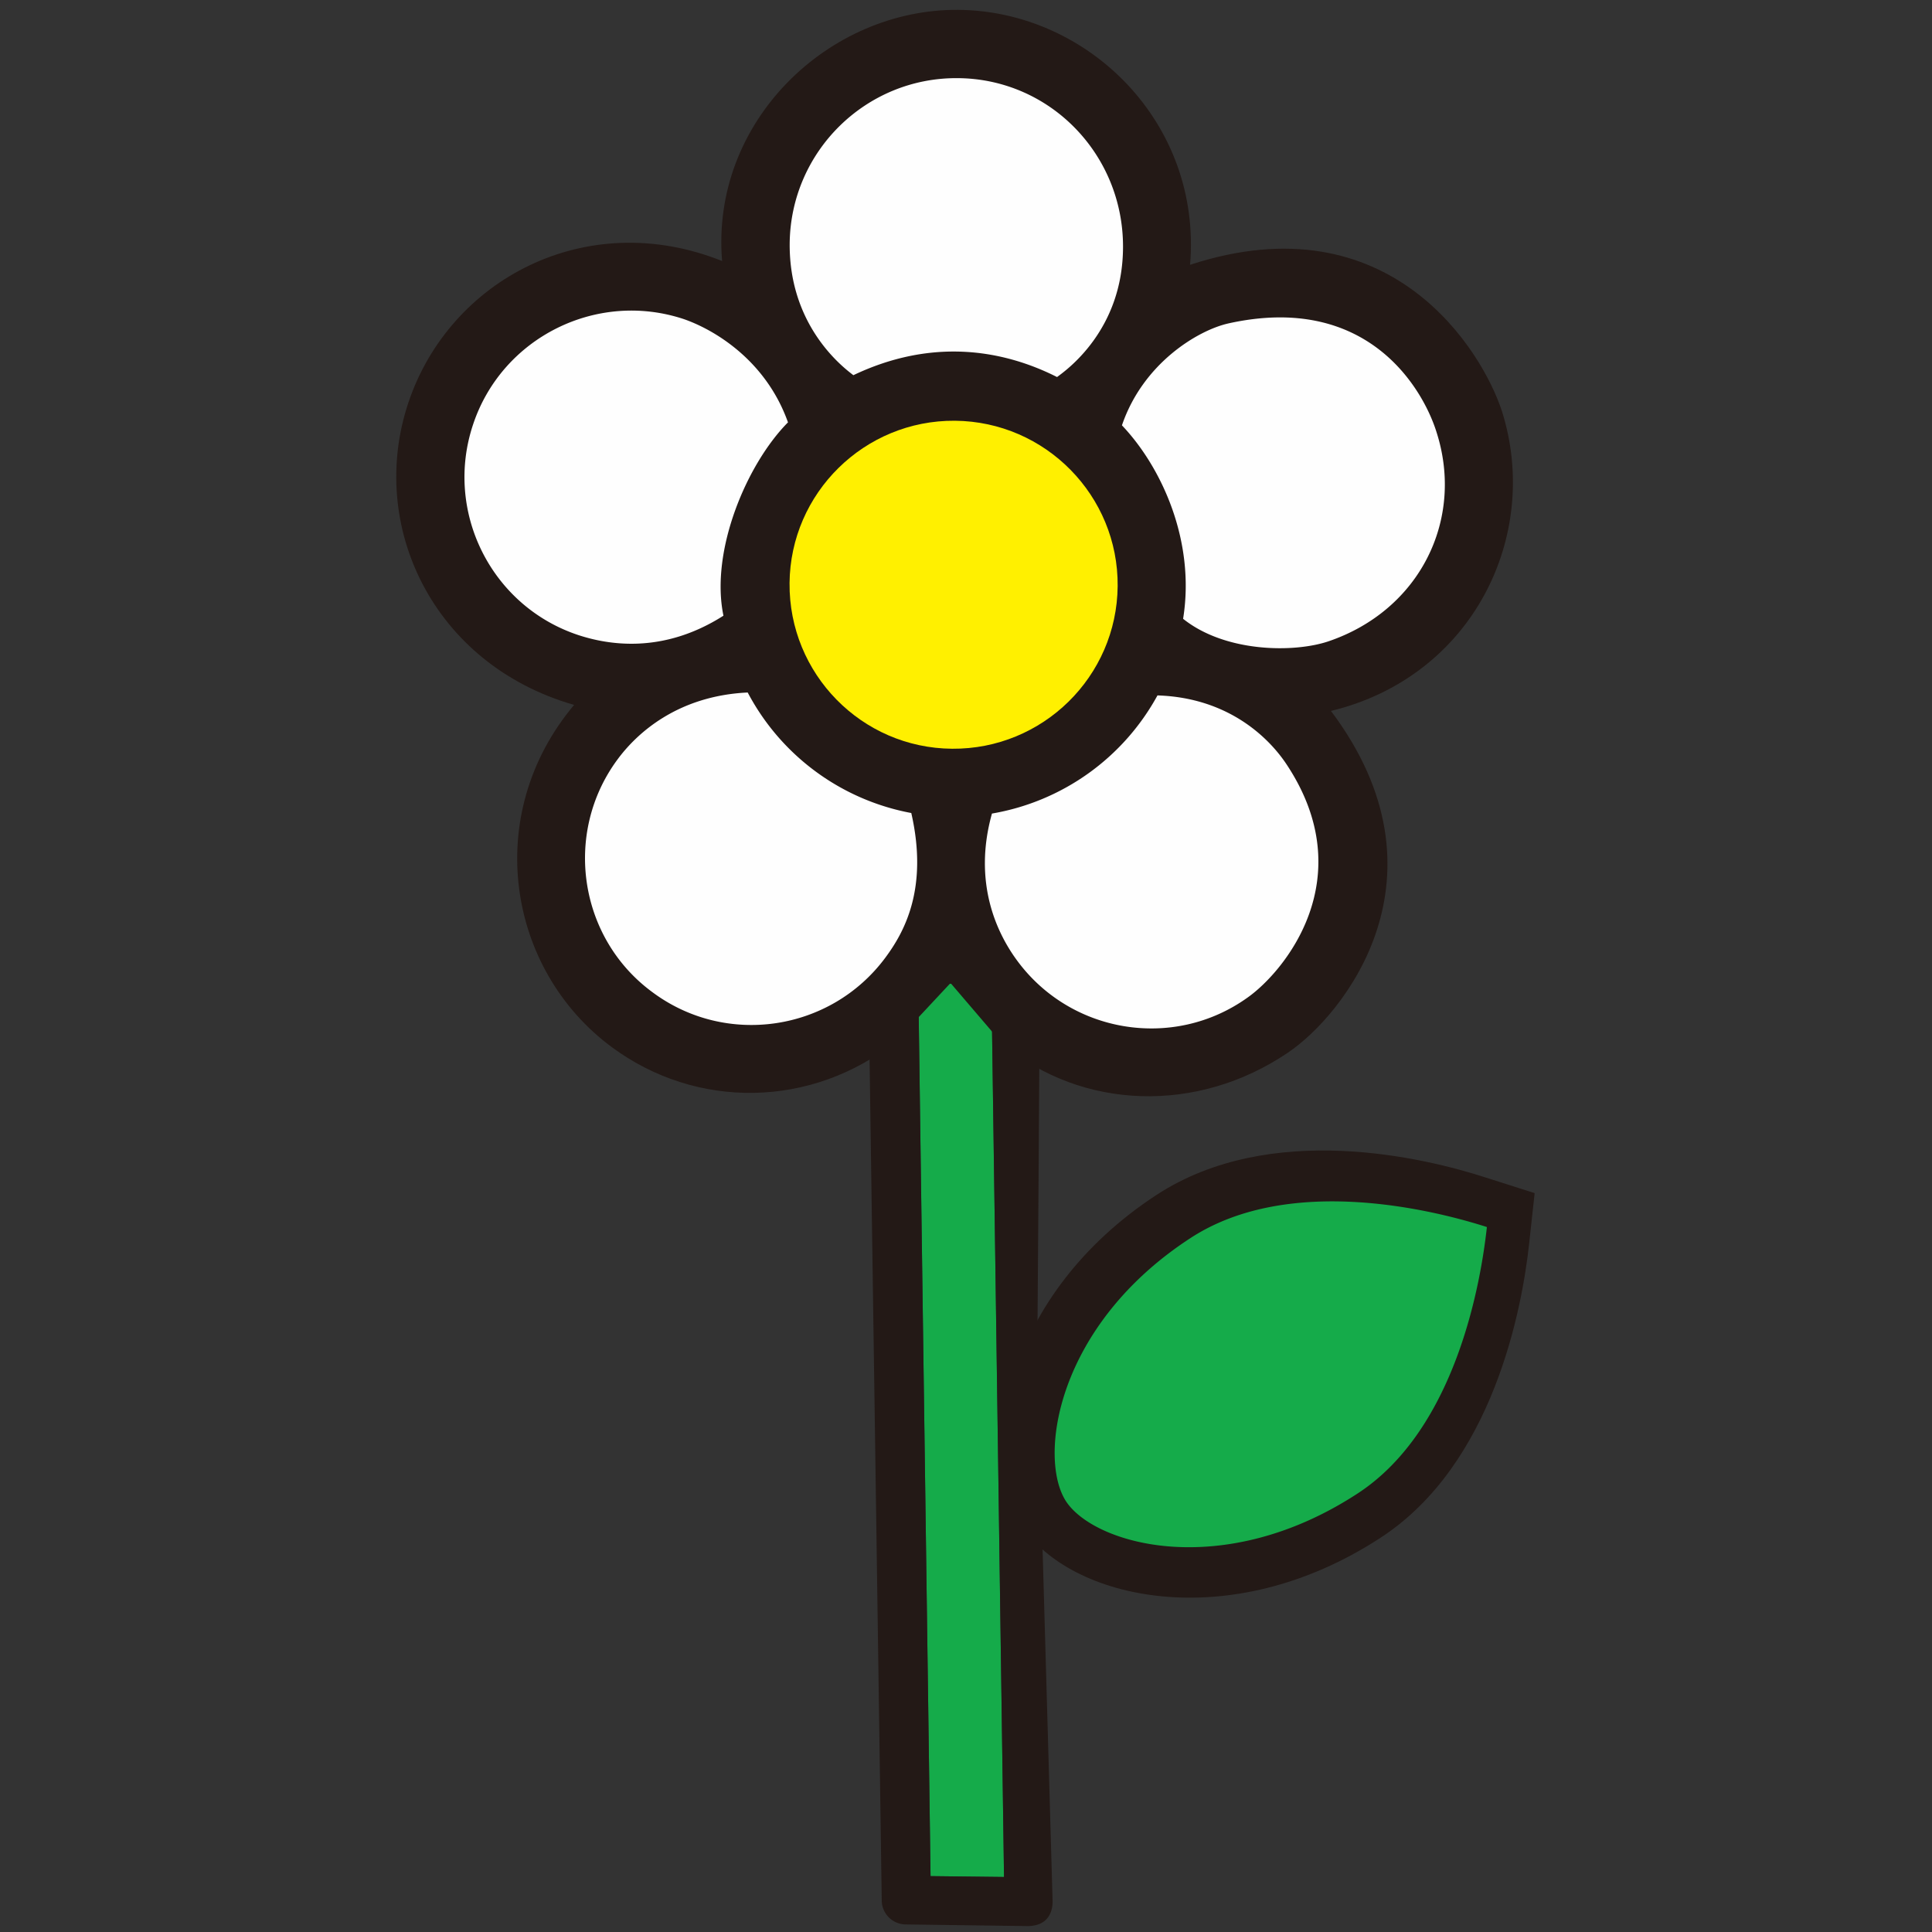 <?xml version="1.0" standalone="no"?><!DOCTYPE svg PUBLIC "-//W3C//DTD SVG 1.1//EN" "http://www.w3.org/Graphics/SVG/1.1/DTD/svg11.dtd"><svg t="1622789651405" class="icon" viewBox="0 0 1024 1024" version="1.1" xmlns="http://www.w3.org/2000/svg" p-id="1468" xmlns:xlink="http://www.w3.org/1999/xlink" width="200" height="200"><rect x="0" y="0" width="1024" height="1024" fill="#333333" stroke="none"/><defs><style type="text/css"></style></defs><path d="M613.097 633.254c-80.648 52.621-95.76 137.93-71.103 175.886 24.812 37.994 109.016 58.567 189.701 5.908 59.926-38.974 75.075-121.943 78.755-155.691l2.948-26.972-25.792-8.223c-32.234-10.457-113.906-30.348-174.514 9.092" fill="#231916" p-id="1469"></path><path d="M719.444 791.658c-71.289 46.483-139.357 27.083-154.438 4.053-14.957-23.068-5.226-93.153 65.989-139.518 52.994-34.549 131.029-14.206 157.088-5.834-2.954 27.046-15.608 106.825-68.639 141.3M532.157 994.832l-38.943-0.453L486.555 511.988a268.207 268.207 0 0 0 18.978-25.532c5.945 8.862 12.499 17.917 19.81 26.63l6.82 481.745z" fill="#15AB4A" p-id="1470"></path><path d="M525.331 513.092l6.814 481.745-38.937-0.453-6.628-482.391c-7.993 9.322-16.632 18.339-26.022 26.407l6.777 468.638a12.809 12.809 0 0 0 12.766 12.952l64.698 0.869c12.046-0.149 13.07-9.39 13.107-12.878l-8.142-286.081 0.757-104.634 0.49-77.545a256.745 256.745 0 0 1-25.681-26.624" fill="#231916" p-id="1471"></path><path d="M531.562 553.494c42.158 34.922 103.145 36.858 150.95 4.506 29.622-19.816 88.871-93.532 22.919-181.192 75.304-18.221 111.324-92.998 90.72-158.571-10.153-31.744-58.939-112.739-165.385-77.886C637.096 65.002 576.636 5.827 508.041 5.226 439.284 4.58 376.559 64.357 382.728 138.346 310.607 109.475 238.22 148.263 216.443 213.426c-21.783 65.04 12.952 138.681 87.841 160.197-49.09 58.455-35.306 140.586 20.039 181.422 44.733 33.072 105.832 32.538 150.758-3.258l28.715-30.763 27.766 32.464z" fill="#231916" p-id="1472"></path><path d="M661.367 528.632c-39.508 28.411-94.736 19.096-123.035-20.567-9.433-13.188-22.956-39.744-12.573-76.862a123.749 123.749 0 0 0 87.729-62.619c38.031 1.21 59.473 22.956 68.521 36.703 39.812 60.236-1.285 109.599-20.641 123.345M650.749 171.492c74.51-16.707 103.716 35.151 110.685 57.692 14.814 46.403-9.017 94.363-57.425 110.766-18.333 6.138-54.626 5.871-76.937-11.971 6.628-41.208-11.401-80.424-32.42-102.543 11.245-33.078 40.339-50.306 56.103-53.943M507.718 41.419c48.755 0.379 87.468 40.308 87.505 89.181 0.074 44.733-30.608 65.983-34.965 69.241-29.926-15.112-67.348-20.337-107.954-0.981-4.282-3.333-34.133-25.079-33.755-69.893 0.534-48.718 40.383-88.002 89.169-87.549M306.393 336.555c-46.136-15.372-71.14-65.536-55.606-111.709 15.379-46.024 65.53-71.028 111.628-55.724 15.838 5.492 43.411 21.516 55.234 54.737-21.709 21.858-41.37 67.851-34.208 102.474-32.389 20.641-61.477 15.341-77.048 10.228M469.284 507.544c-29.013 39.129-84.433 47.427-123.482 18.333-39.173-28.753-47.352-84.402-18.488-123.376 9.775-13.262 31.254-33.68 68.98-35.461a123.631 123.631 0 0 0 86.705 63.873c9.204 40.302-3.904 63.376-13.715 76.632" fill="#FEFEFE" p-id="1473"></path><path d="M418.475 309.111c0.422-47.805 39.663-86.488 87.654-86.109 47.998 0.416 86.674 39.781 86.252 87.661-0.416 47.96-39.731 86.562-87.729 86.184-48.029-0.341-86.593-39.781-86.171-87.735" fill="#FFF000" p-id="1474"></path></svg>